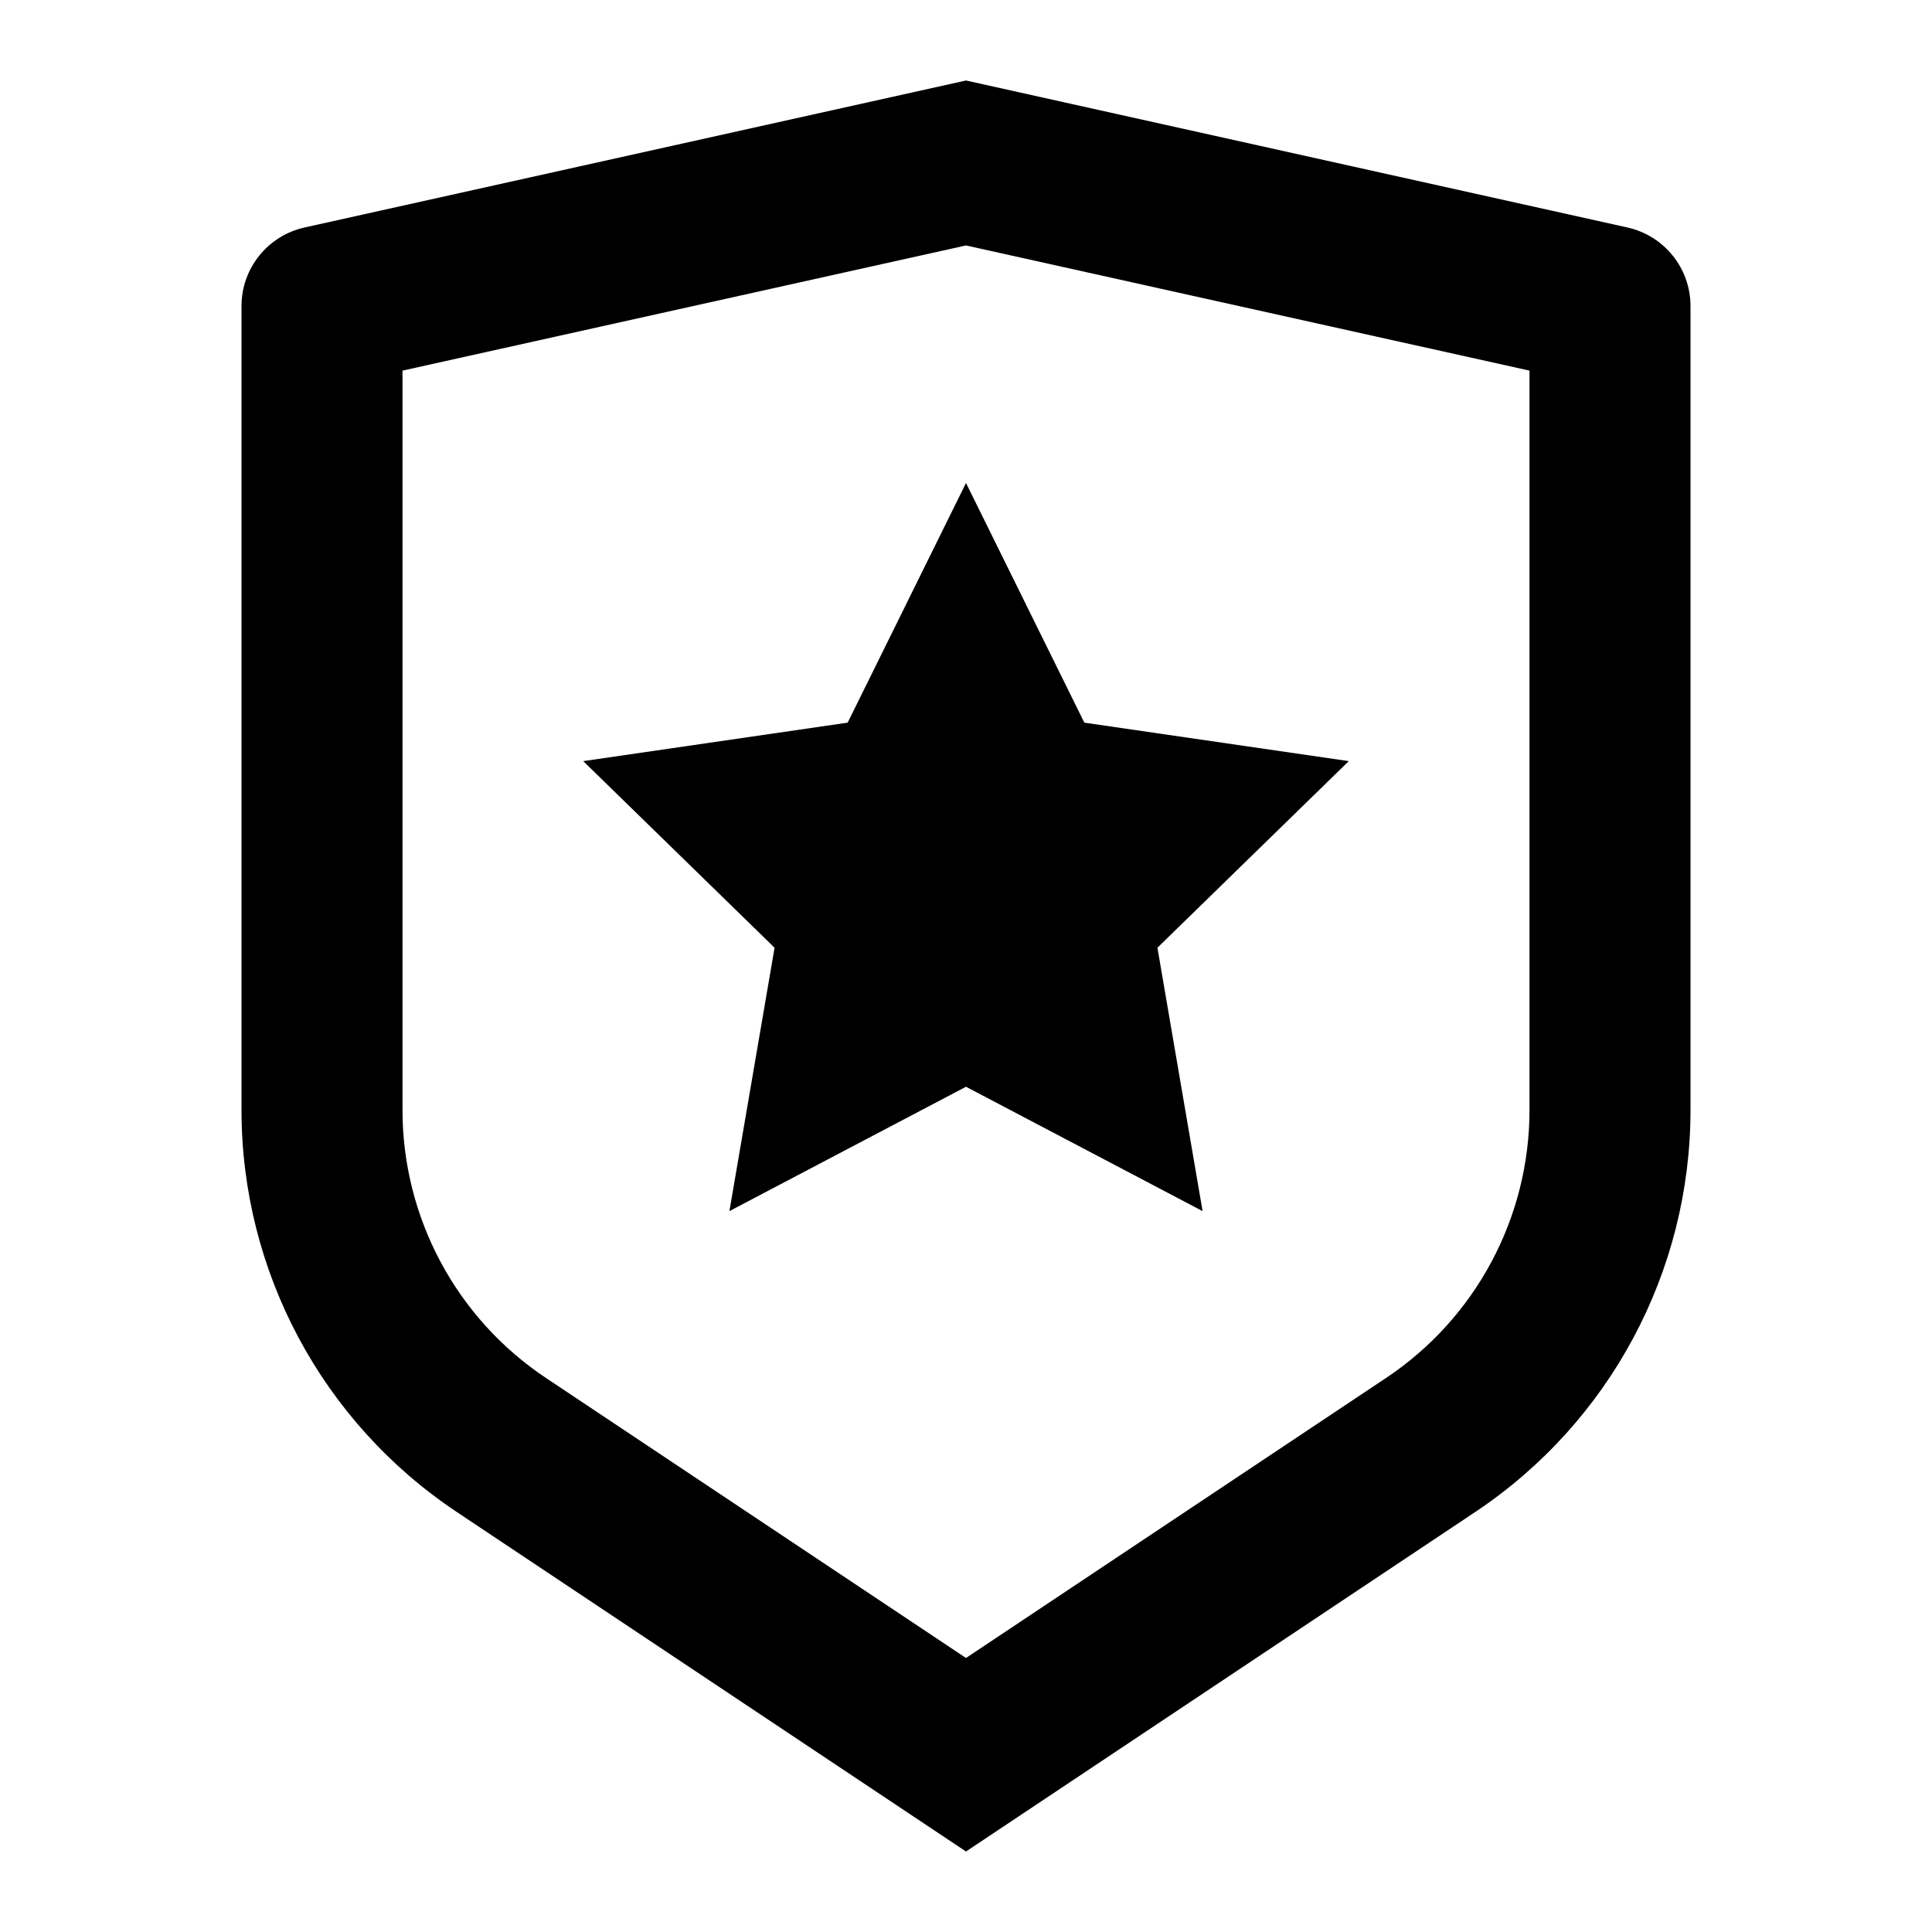 <svg  viewBox="0 0 24 24" fill="none" xmlns="http://www.w3.org/2000/svg">
<path d="M5 4.604V13.789C5 15.126 5.668 16.375 6.781 17.117L12 20.596L17.219 17.117C18.332 16.375 19 15.126 19 13.789V4.604L12 3.049L5 4.604ZM3.783 2.826L12 1L20.217 2.826C20.674 2.928 21 3.333 21 3.802V13.789C21 15.795 19.997 17.668 18.328 18.781L12 23L5.672 18.781C4.003 17.668 3 15.795 3 13.789V3.802C3 3.333 3.326 2.928 3.783 2.826ZM12 13.5L9.061 15.045L9.622 11.773L7.245 9.455L10.53 8.977L12 6L13.47 8.977L16.755 9.455L14.378 11.773L14.939 15.045L12 13.5Z" fill="black"/>
</svg>

